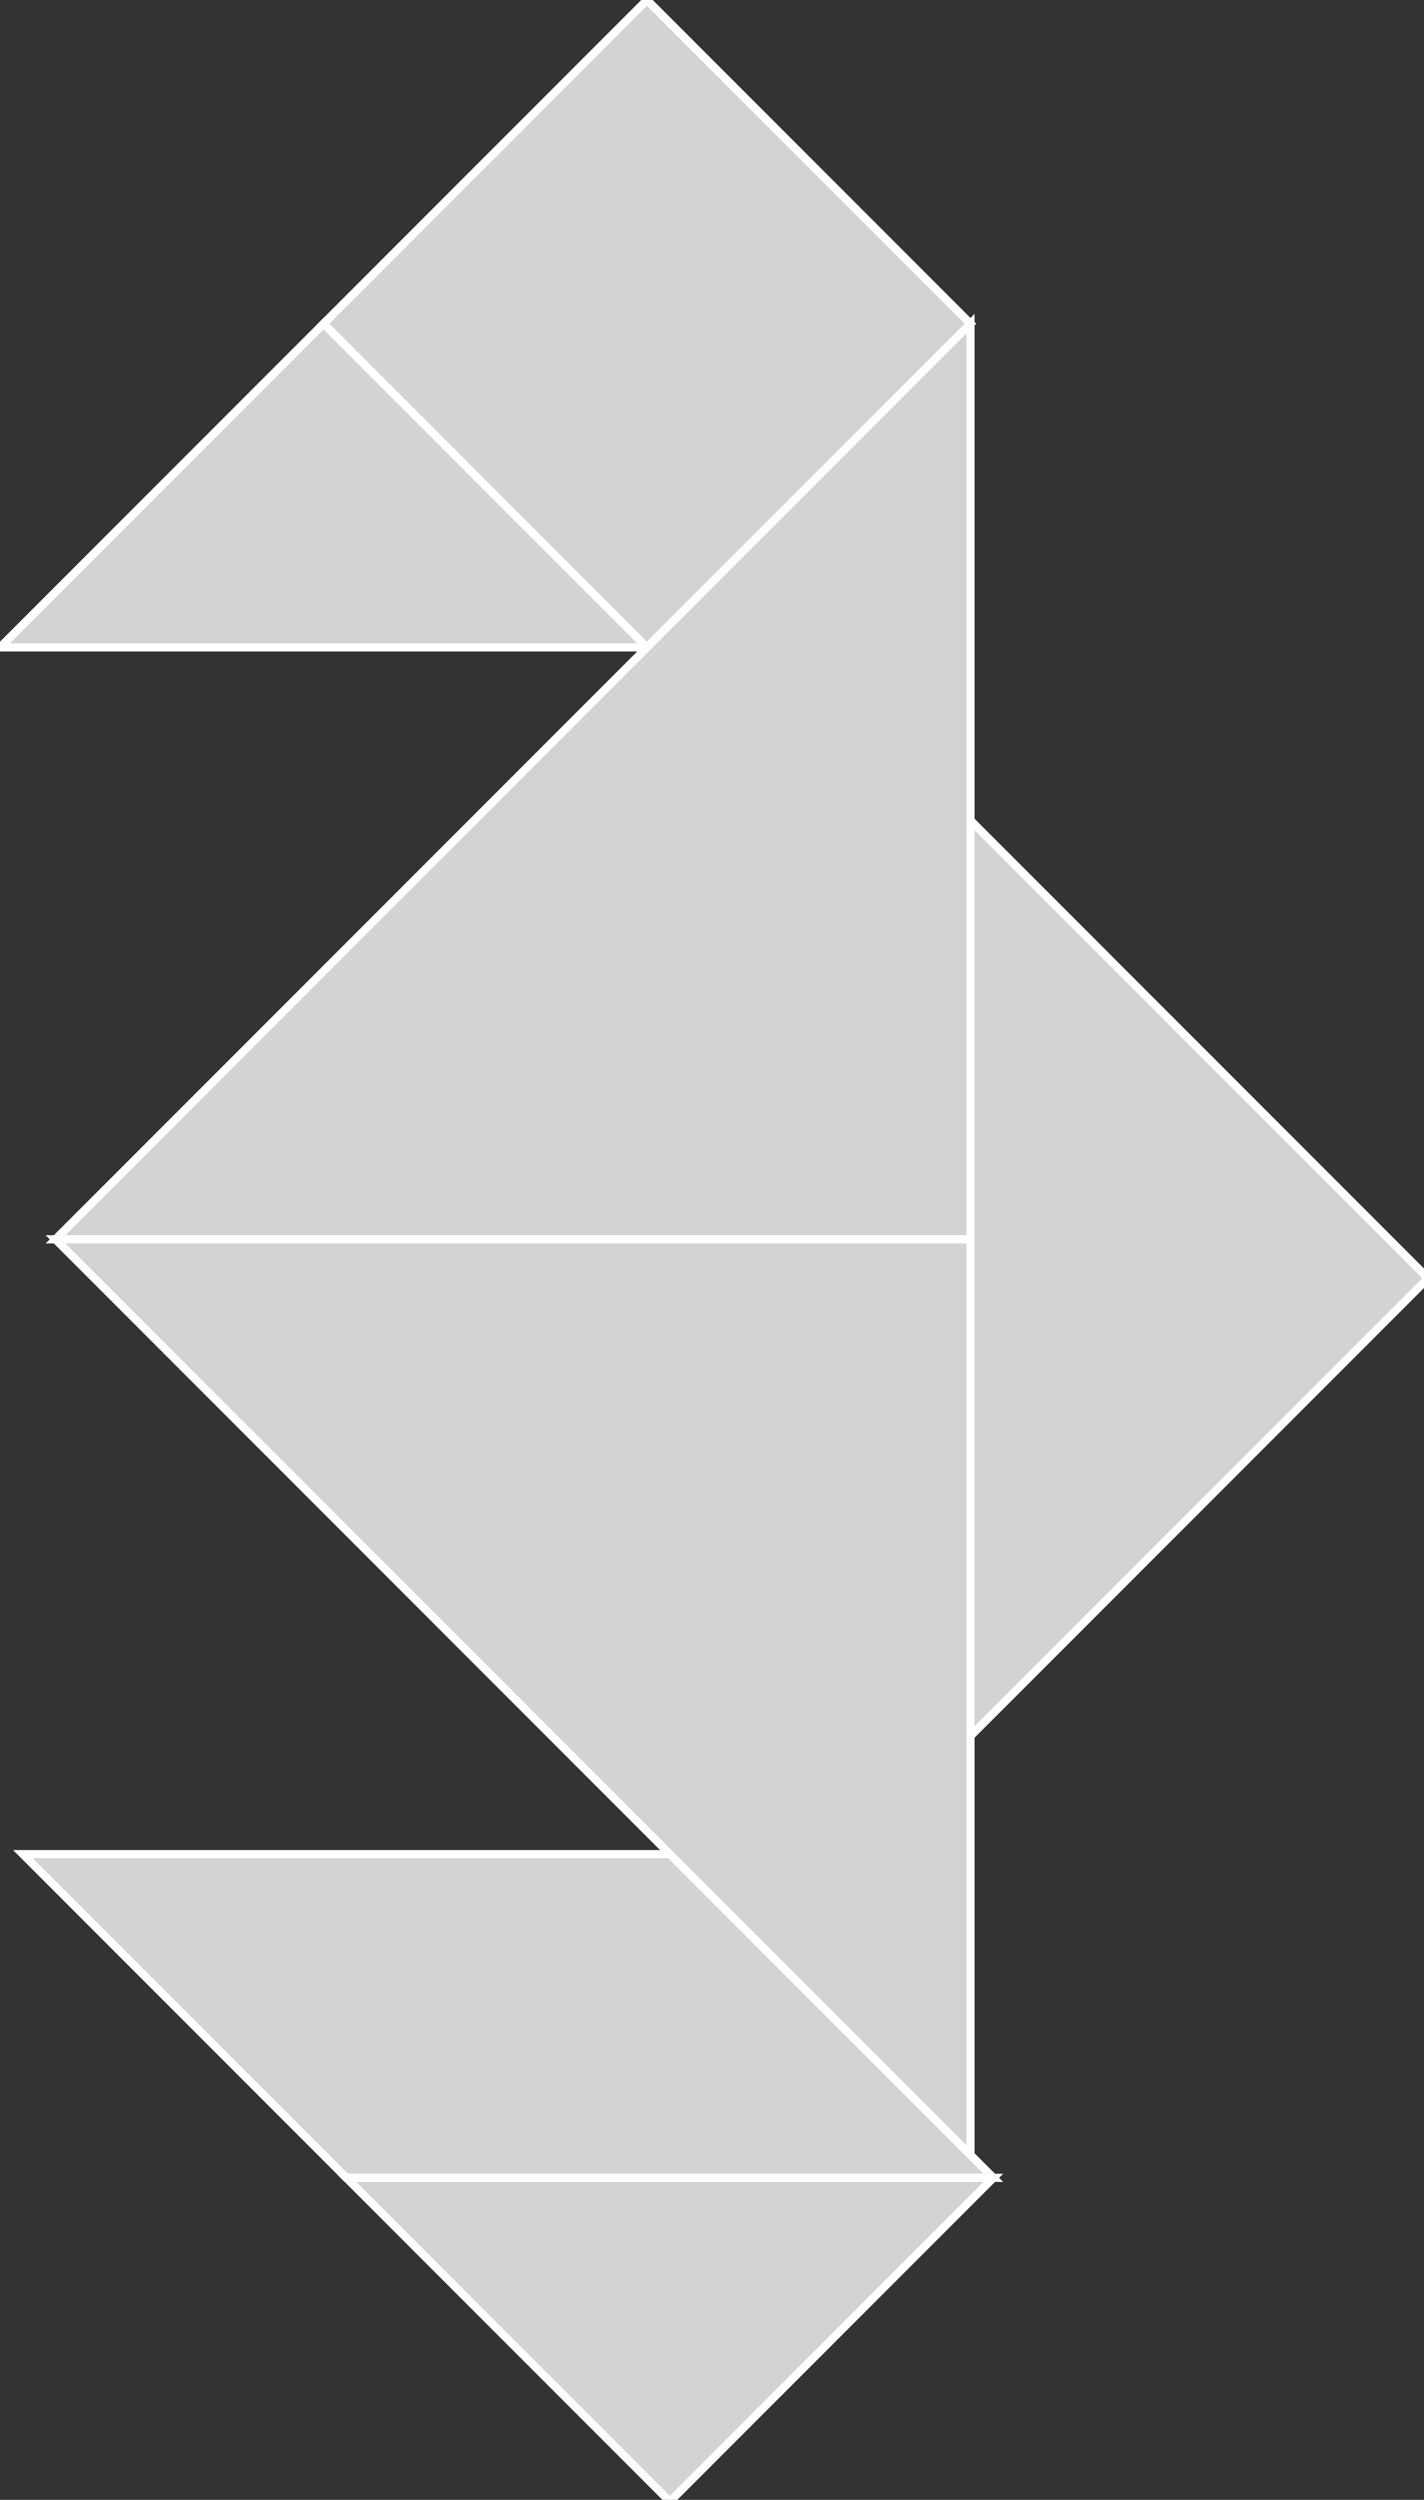 <?xml version="1.0" encoding="utf-8" ?>
<svg baseProfile="full" height="307" version="1.1" width="175" xmlns="http://www.w3.org/2000/svg" xmlns:ev="http://www.w3.org/2001/xml-events" xmlns:xlink="http://www.w3.org/1999/xlink"><rect width="100%" height="100%" fill="#333333" stroke="none"/><defs /><polygon fill="lightgray"  id="1" points="119.267,39.756 79.511,79.511 39.756,39.756 79.511,0.0" stroke = "white" strokewidth = "1" /><polygon fill="lightgray"  id="2" points="42.565,267.457 2.81,227.701 82.321,227.701 122.076,267.457" stroke = "white" strokewidth = "1" /><polygon fill="lightgray"  id="3" points="0.0,79.511 79.511,79.511 39.756,39.756" stroke = "white" strokewidth = "1" /><polygon fill="lightgray"  id="4" points="82.321,307.212 42.565,267.457 122.076,267.457" stroke = "white" strokewidth = "1" /><polygon fill="lightgray"  id="5" points="119.267,213.201 175.489,156.978 119.267,100.756" stroke = "white" strokewidth = "1" /><polygon fill="lightgray"  id="6" points="119.267,152.201 6.821,152.201 119.267,39.756" stroke = "white" strokewidth = "1" /><polygon fill="lightgray"  id="7" points="119.267,264.647 119.267,152.201 6.821,152.201" stroke = "white" strokewidth = "1" /></svg>